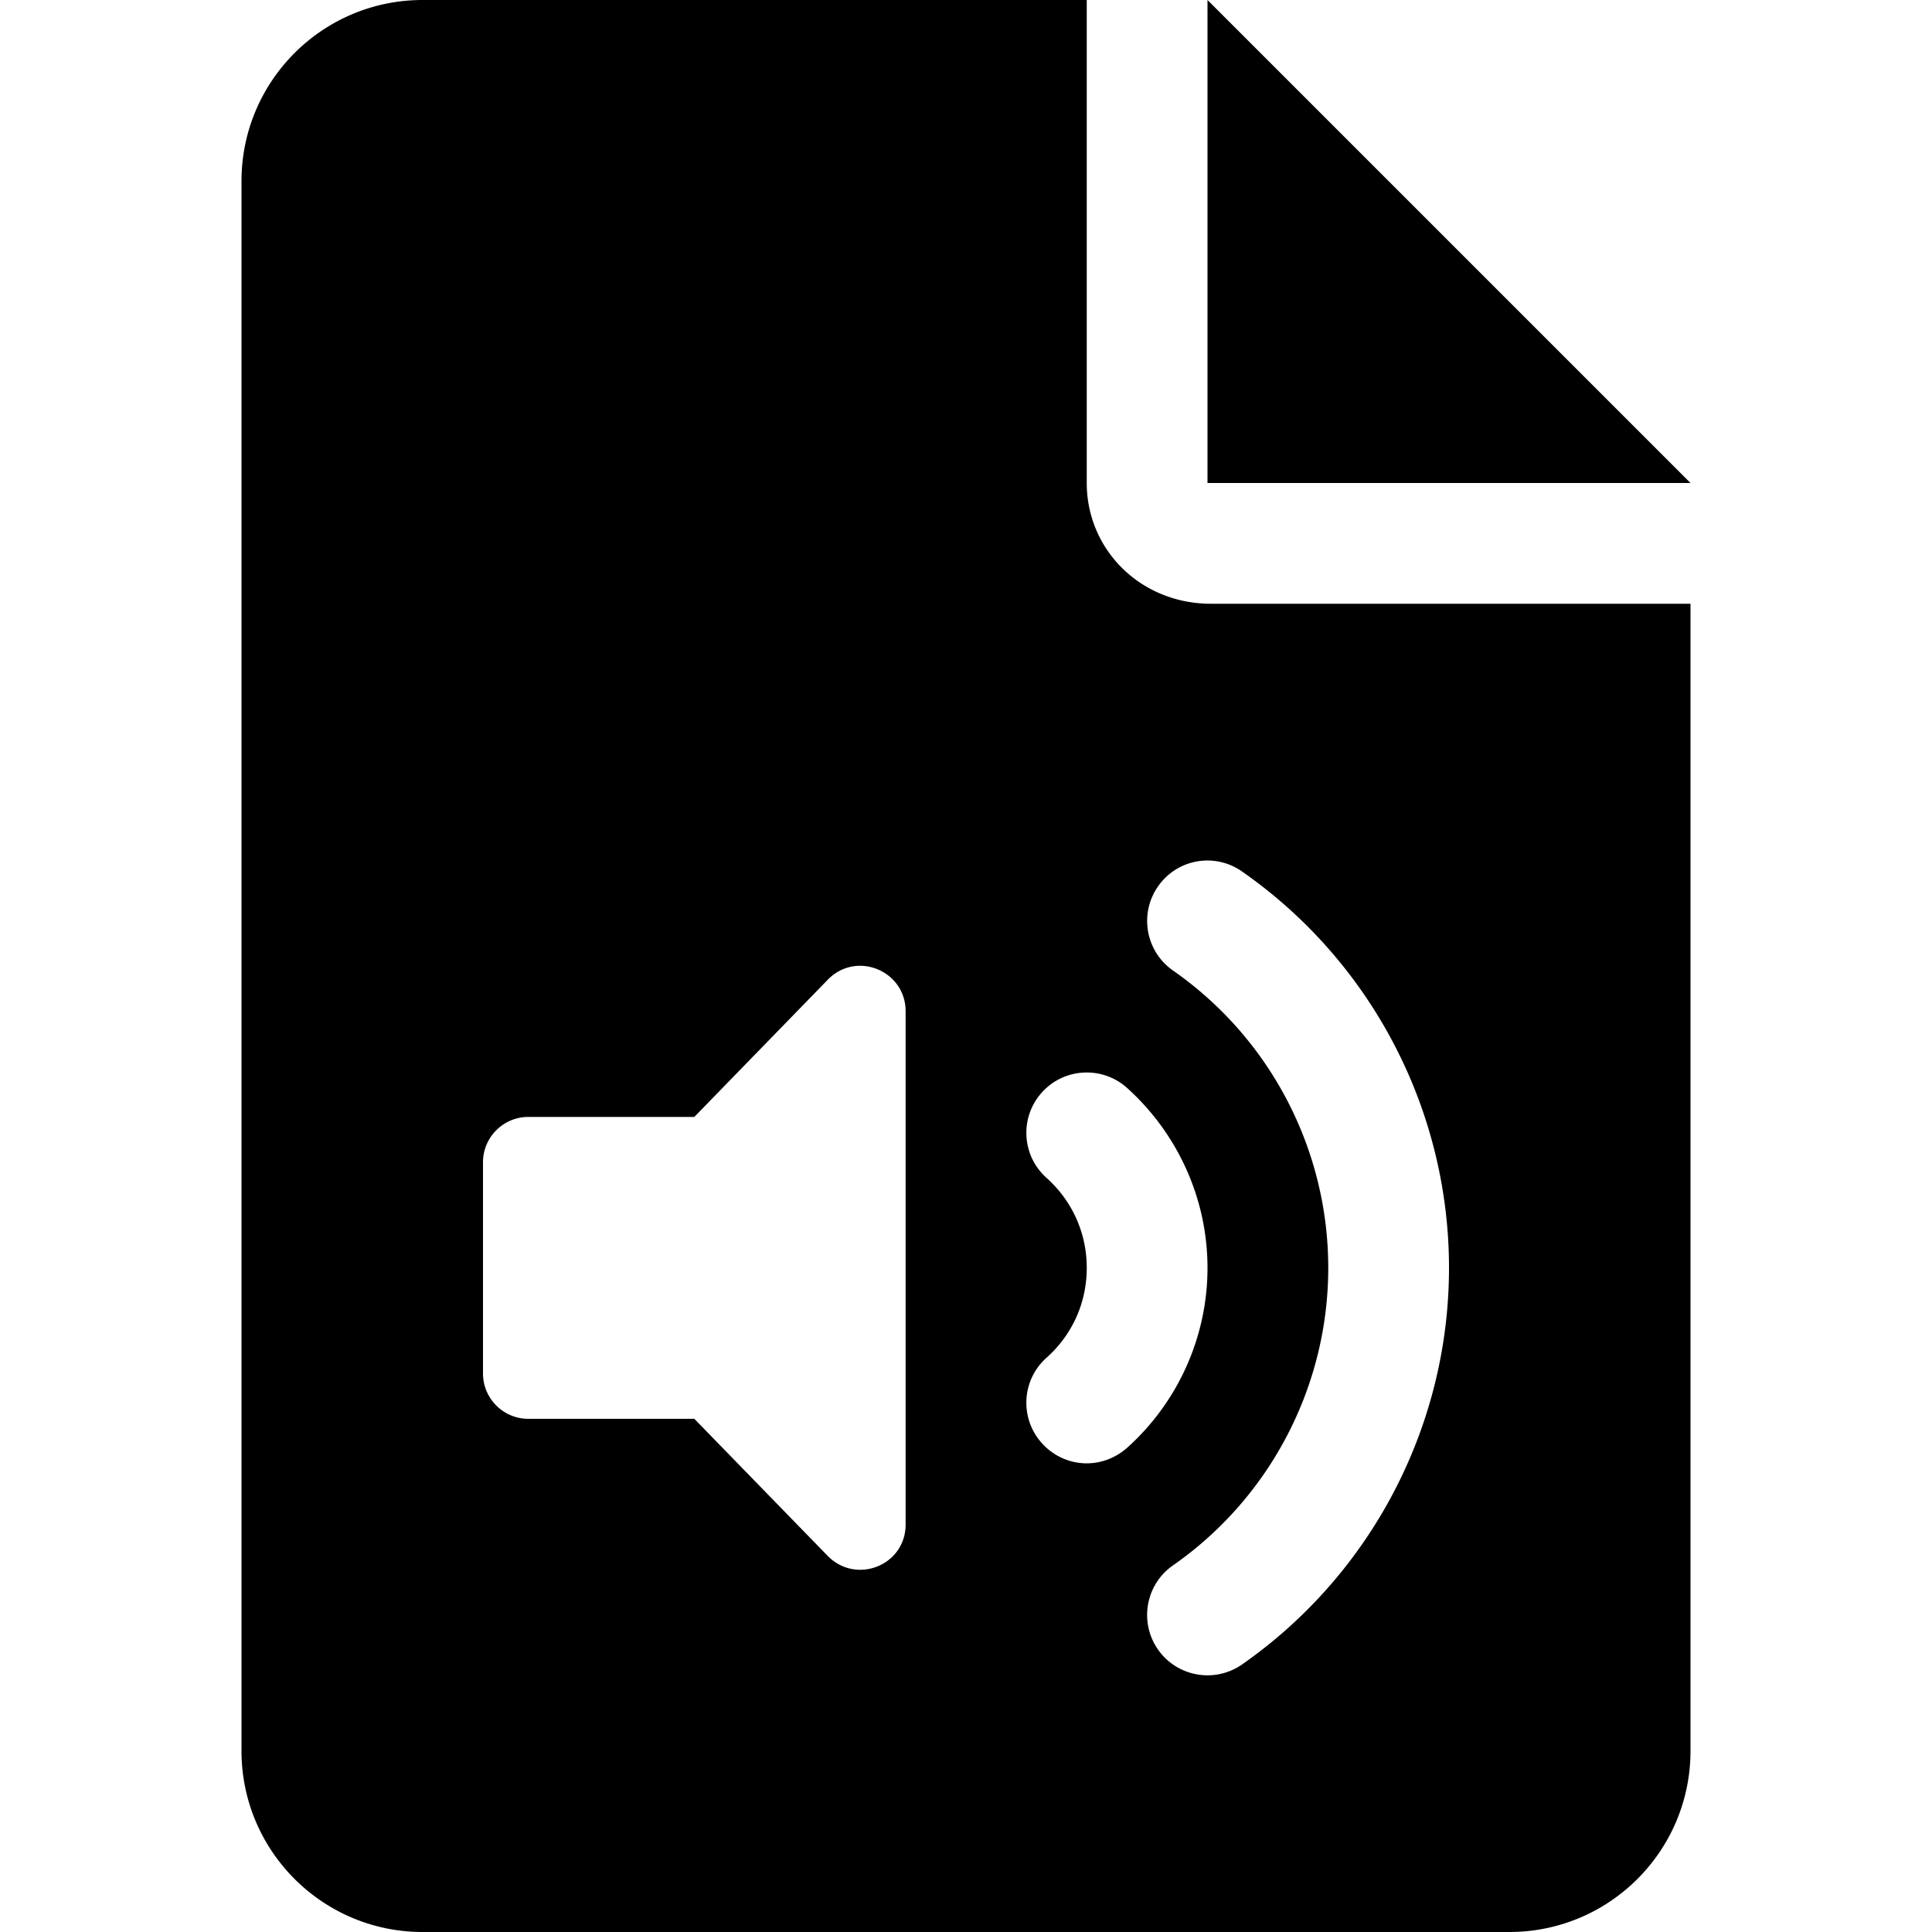 <svg xmlns="http://www.w3.org/2000/svg" viewBox="0 0 384 512" width="20" height="20"><path d="M224 128V0H48C21.49 0 0 21.49 0 48v416c0 26.5 21.49 48 48 48h288c26.51 0 48-21.49 48-48V160H256.9c-18.6 0-32.9-14.3-32.9-32zm-48 276c0 10.75-12.88 15.98-20.5 8.484L120 376H76c-6.62 0-12-5.4-12-12v-56c0-6.6 5.38-12 12-12h44l35.5-36.5c7.6-7.6 20.5-2.2 20.5 8.5v136zm48-16.2c-4.391 0-8.75-1.835-11.91-5.367-5.906-6.594-5.359-16.69 1.219-22.59C220.2 353.7 224 345.2 224 336s-3.797-17.69-10.69-23.88c-6.578-5.906-7.125-16-1.219-22.59 5.922-6.594 16.05-7.094 22.59-1.219C248.2 300.5 256 317.8 256 336s-7.766 35.53-21.31 47.69c-3.09 2.71-6.89 4.11-10.69 4.11zm96-51.8c0 41.81-20.5 81.11-54.84 105.1a15.98 15.98 0 01-9.145 2.875c-5.047 0-10.03-2.375-13.14-6.844-5.047-7.25-3.281-17.22 3.969-22.28C272.6 396.9 288 367.4 288 336s-15.38-60.84-41.14-78.8c-7.25-5.062-9.027-15.03-3.98-22.28 5.047-7.281 14.99-9.062 22.27-3.969C299.5 254.9 320 294.2 320 336zM256 0v128h128L256 0z"/></svg>